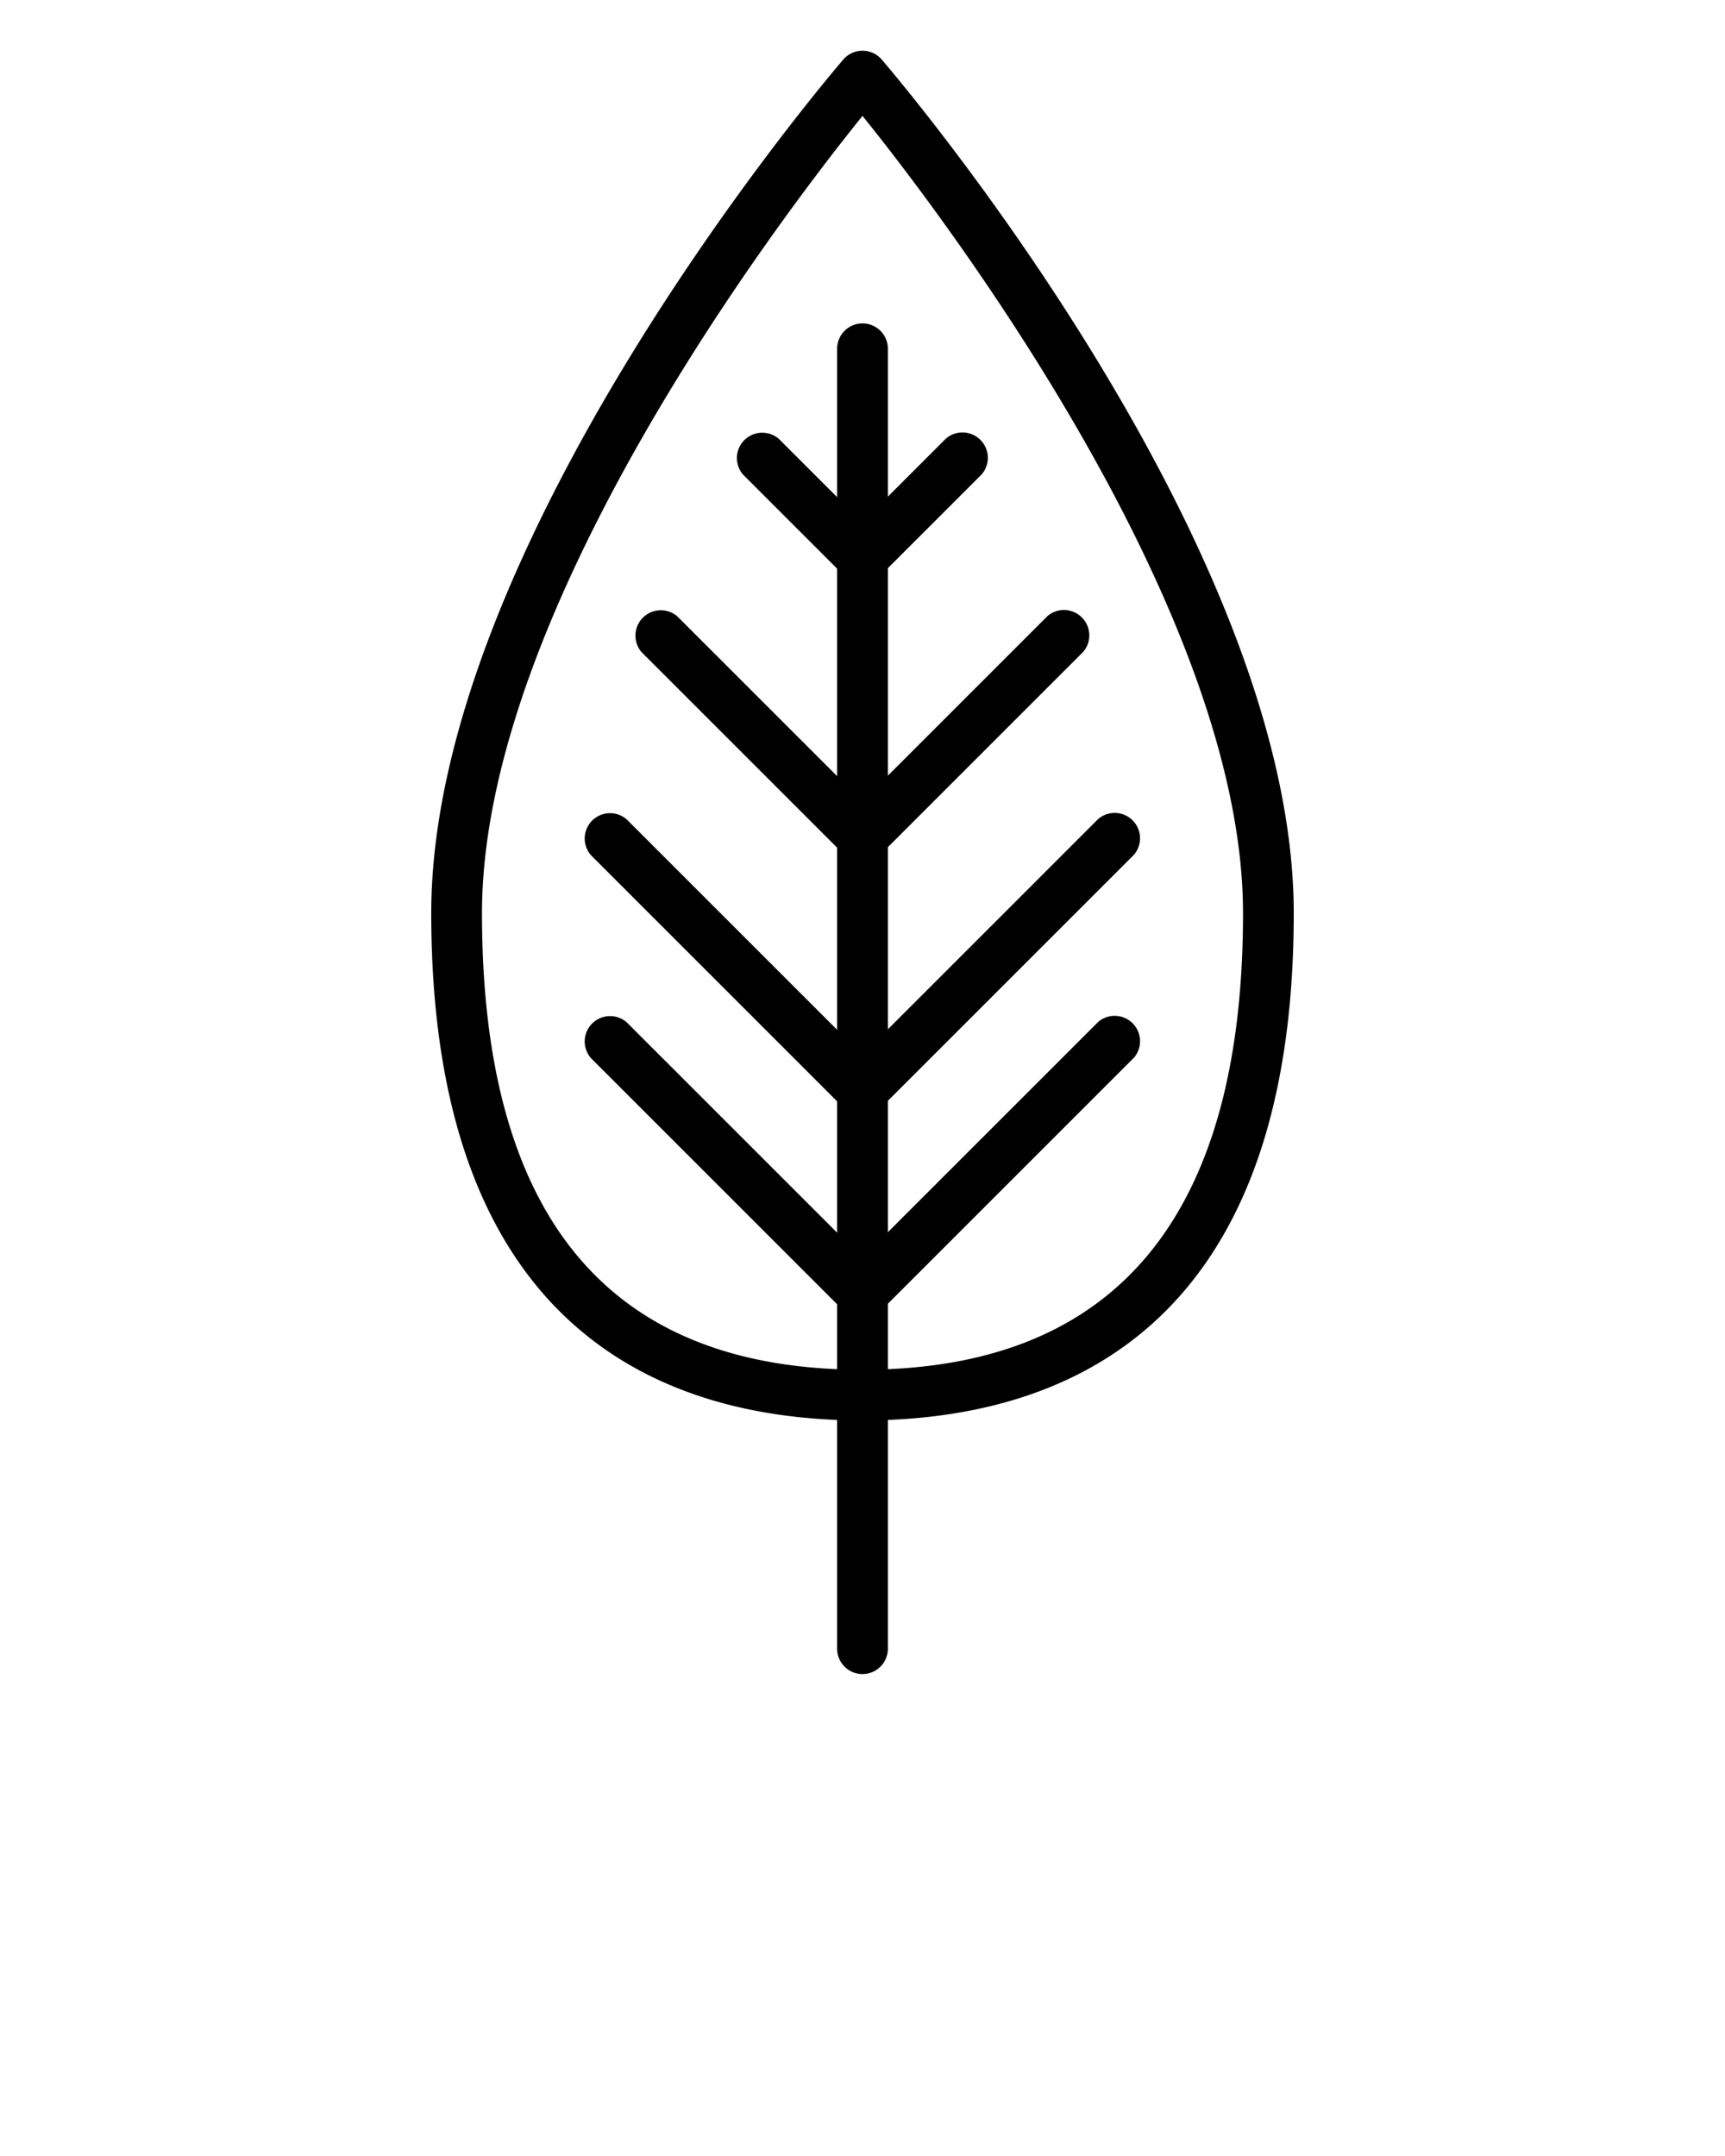 <svg xmlns="http://www.w3.org/2000/svg" viewBox="0 0 68 85"
     x="0px" y="0px">
  <path
    d="M34,56c-7.76,0-17-3.47-17-20C17,21.44,32.58,3.12,33.24,2.35a1,1,0,0,1,1.52,0C35.42,3.12,51,21.44,51,36,51,52.53,41.76,56,34,56ZM34,4.57C30.85,8.47,19,24,19,36s5,18,15,18,15-6.06,15-18S37.15,8.47,34,4.57Z"/>
  <path d="M34,66a1,1,0,0,1-1-1V55a1,1,0,0,1,2,0V65A1,1,0,0,1,34,66Z"/>
  <path d="M34,56a1,1,0,0,1-1-1V13.75a1,1,0,0,1,2,0V55A1,1,0,0,1,34,56Z"/>
  <path
    d="M34,52a1,1,0,0,1-.71-1.71l10-10a1,1,0,0,1,1.41,1.41l-10,10A1,1,0,0,1,34,52Z"/>
  <path
    d="M34,52a1,1,0,0,1-.71-.29l-10-10a1,1,0,0,1,1.41-1.41l10,10A1,1,0,0,1,34,52Z"/>
  <path
    d="M34,44a1,1,0,0,1-.71-1.71l10-10a1,1,0,0,1,1.41,1.41l-10,10A1,1,0,0,1,34,44Z"/>
  <path
    d="M34,44a1,1,0,0,1-.71-.29l-10-10a1,1,0,0,1,1.41-1.41l10,10A1,1,0,0,1,34,44Z"/>
  <path
    d="M34,34a1,1,0,0,1-.71-1.71l8-8a1,1,0,0,1,1.41,1.41l-8,8A1,1,0,0,1,34,34Z"/>
  <path
    d="M34,34a1,1,0,0,1-.71-.29l-8-8a1,1,0,0,1,1.41-1.41l8,8A1,1,0,0,1,34,34Z"/>
  <path
    d="M34,23a1,1,0,0,1-.71-1.71l4-4a1,1,0,0,1,1.41,1.41l-4,4A1,1,0,0,1,34,23Z"/>
  <path
    d="M34,23a1,1,0,0,1-.71-.29l-4-4a1,1,0,0,1,1.41-1.41l4,4A1,1,0,0,1,34,23Z"/>
</svg>
